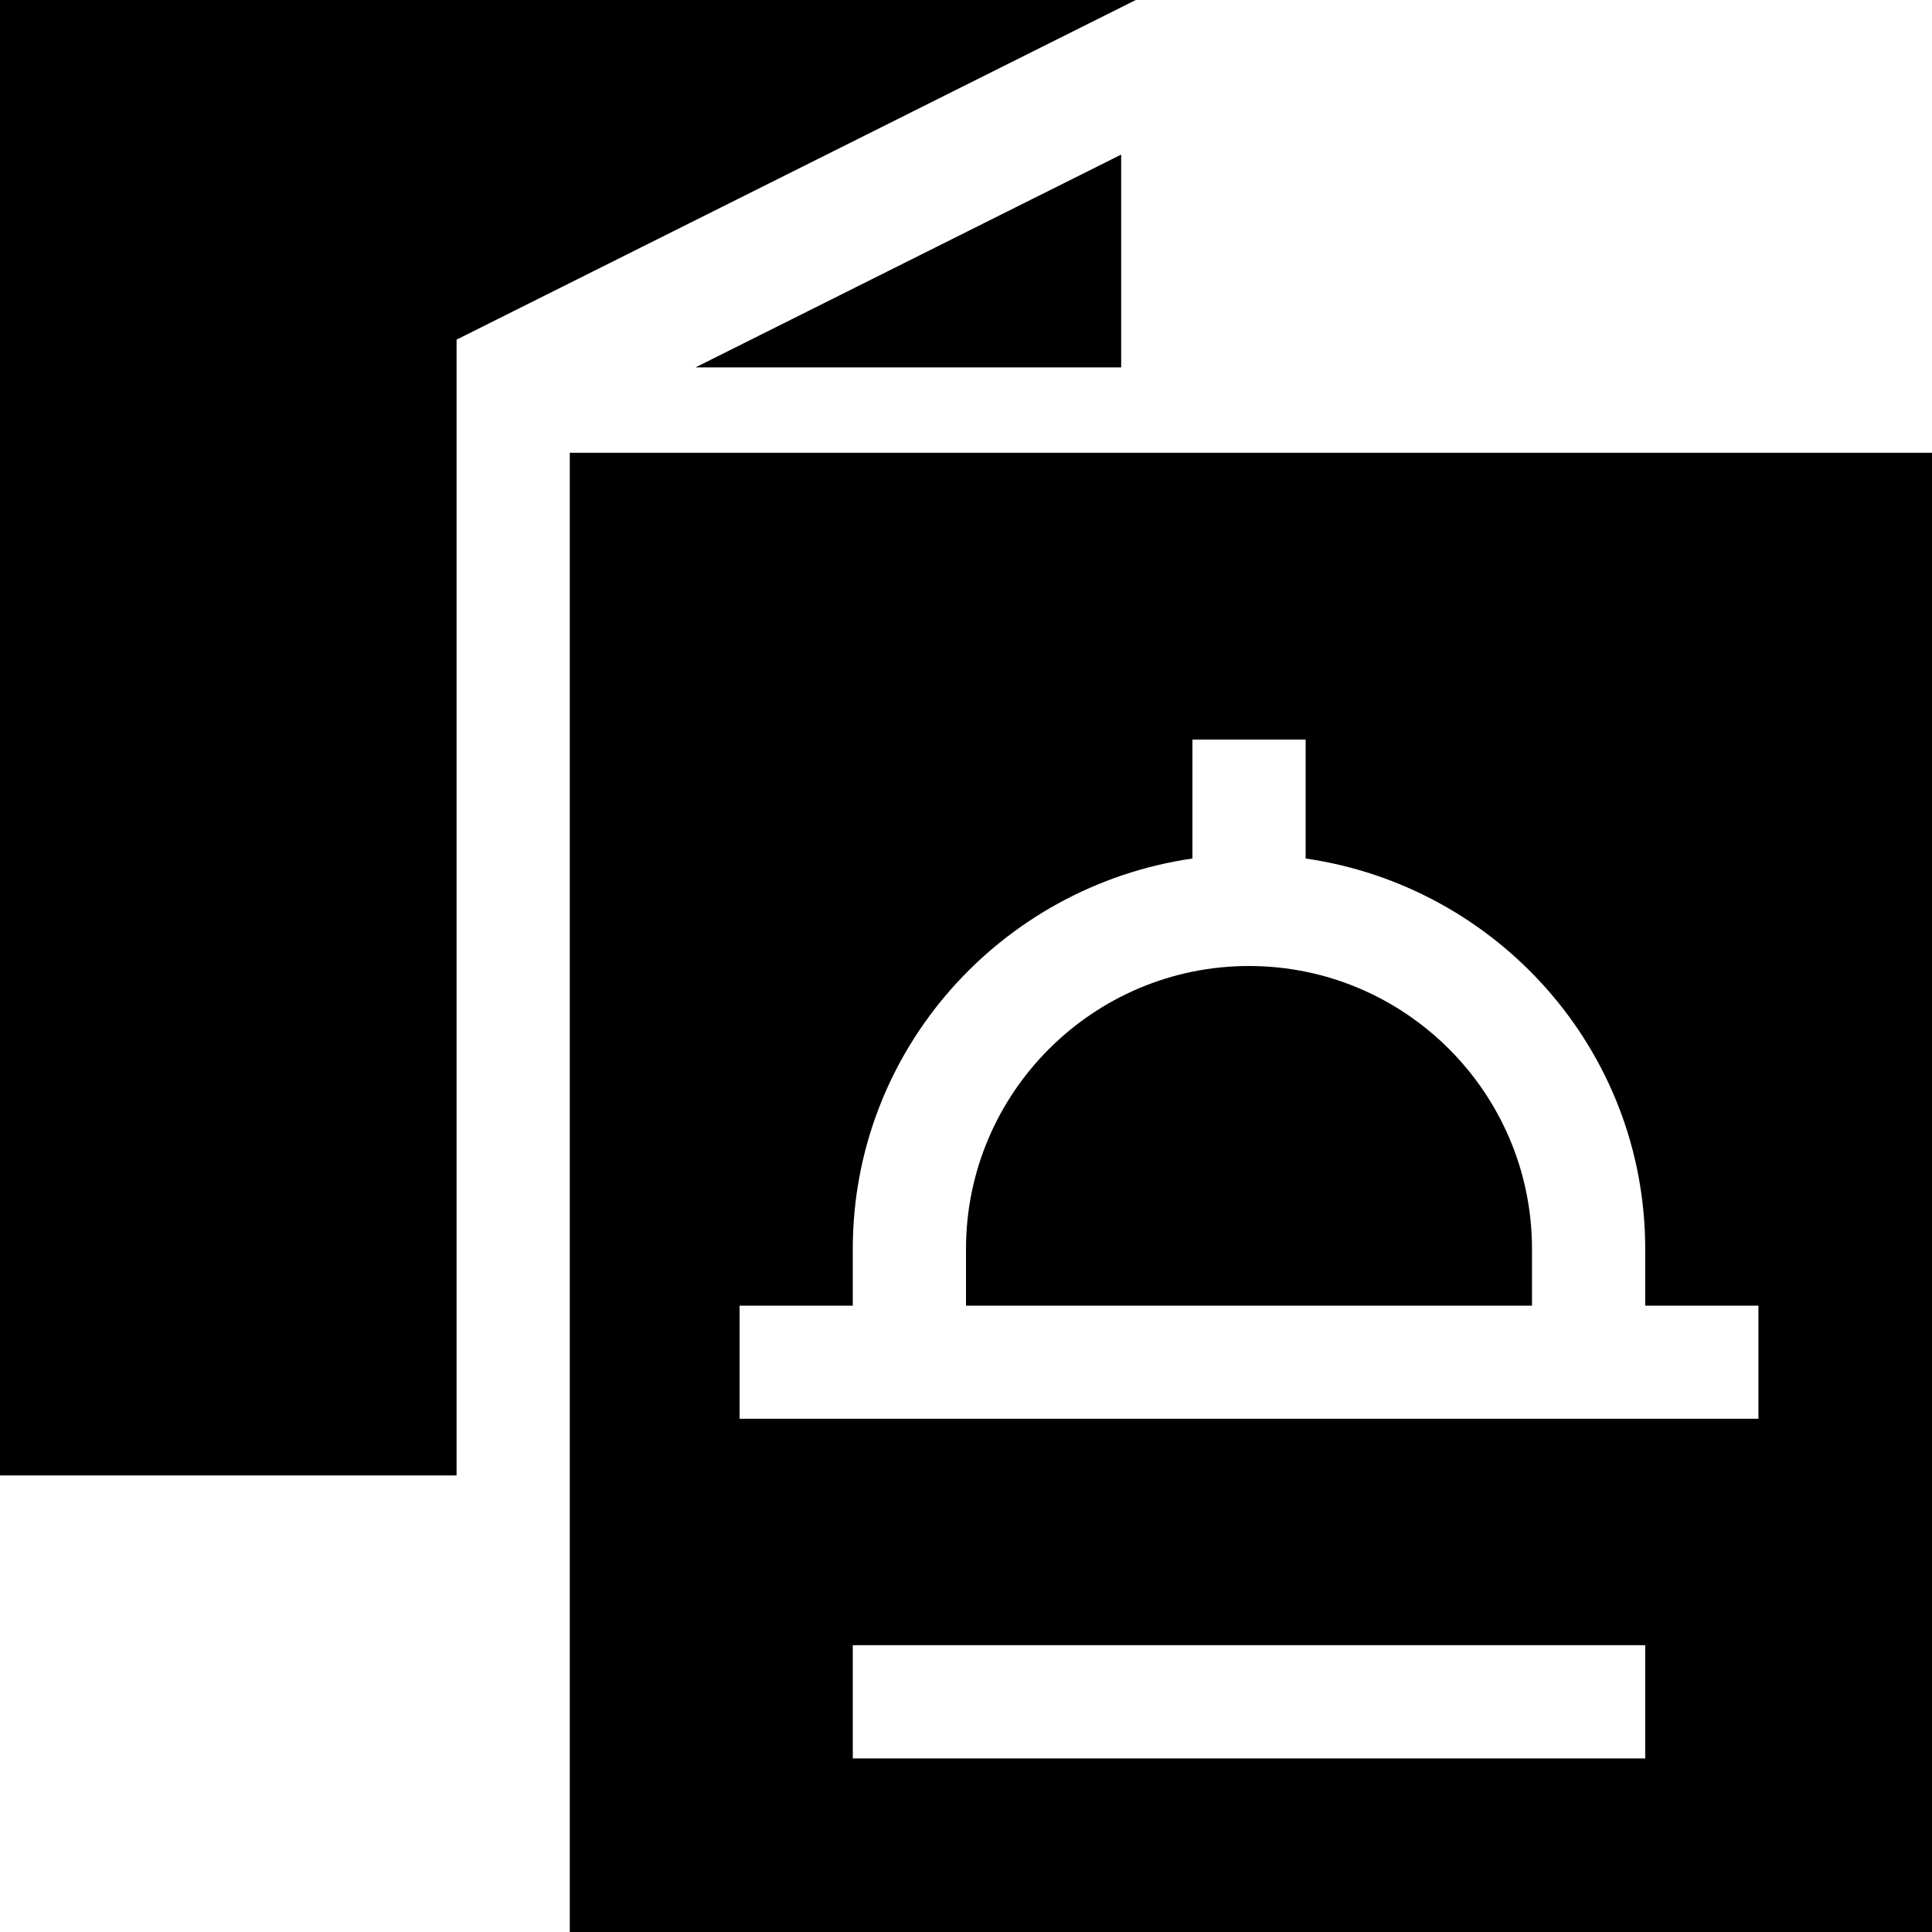 <svg width="25" height="25" viewBox="0 0 25 25" fill="none" xmlns="http://www.w3.org/2000/svg">
<path d="M16.162 12.5C14.143 12.5 12.5 14.143 12.5 16.162V16.895H19.824V16.162C19.824 14.143 18.181 12.5 16.162 12.5Z" fill="black"/>
<path d="M7.373 25H25V5.859H7.373V25ZM21.289 22.754H11.035V21.289H21.289V22.754ZM9.57 16.895H11.035V16.162C11.035 13.586 12.952 11.468 15.43 11.109V9.57H16.895V11.109C19.373 11.468 21.289 13.586 21.289 16.162V16.895H22.754V18.359H9.57V16.895Z" fill="black"/>
<path d="M14.508 2L9 4.754H14.508V2Z" fill="black"/>
<path d="M5.908 4.395L14.697 0H0V19.092H5.908V4.395Z" fill="black"/>
</svg>
